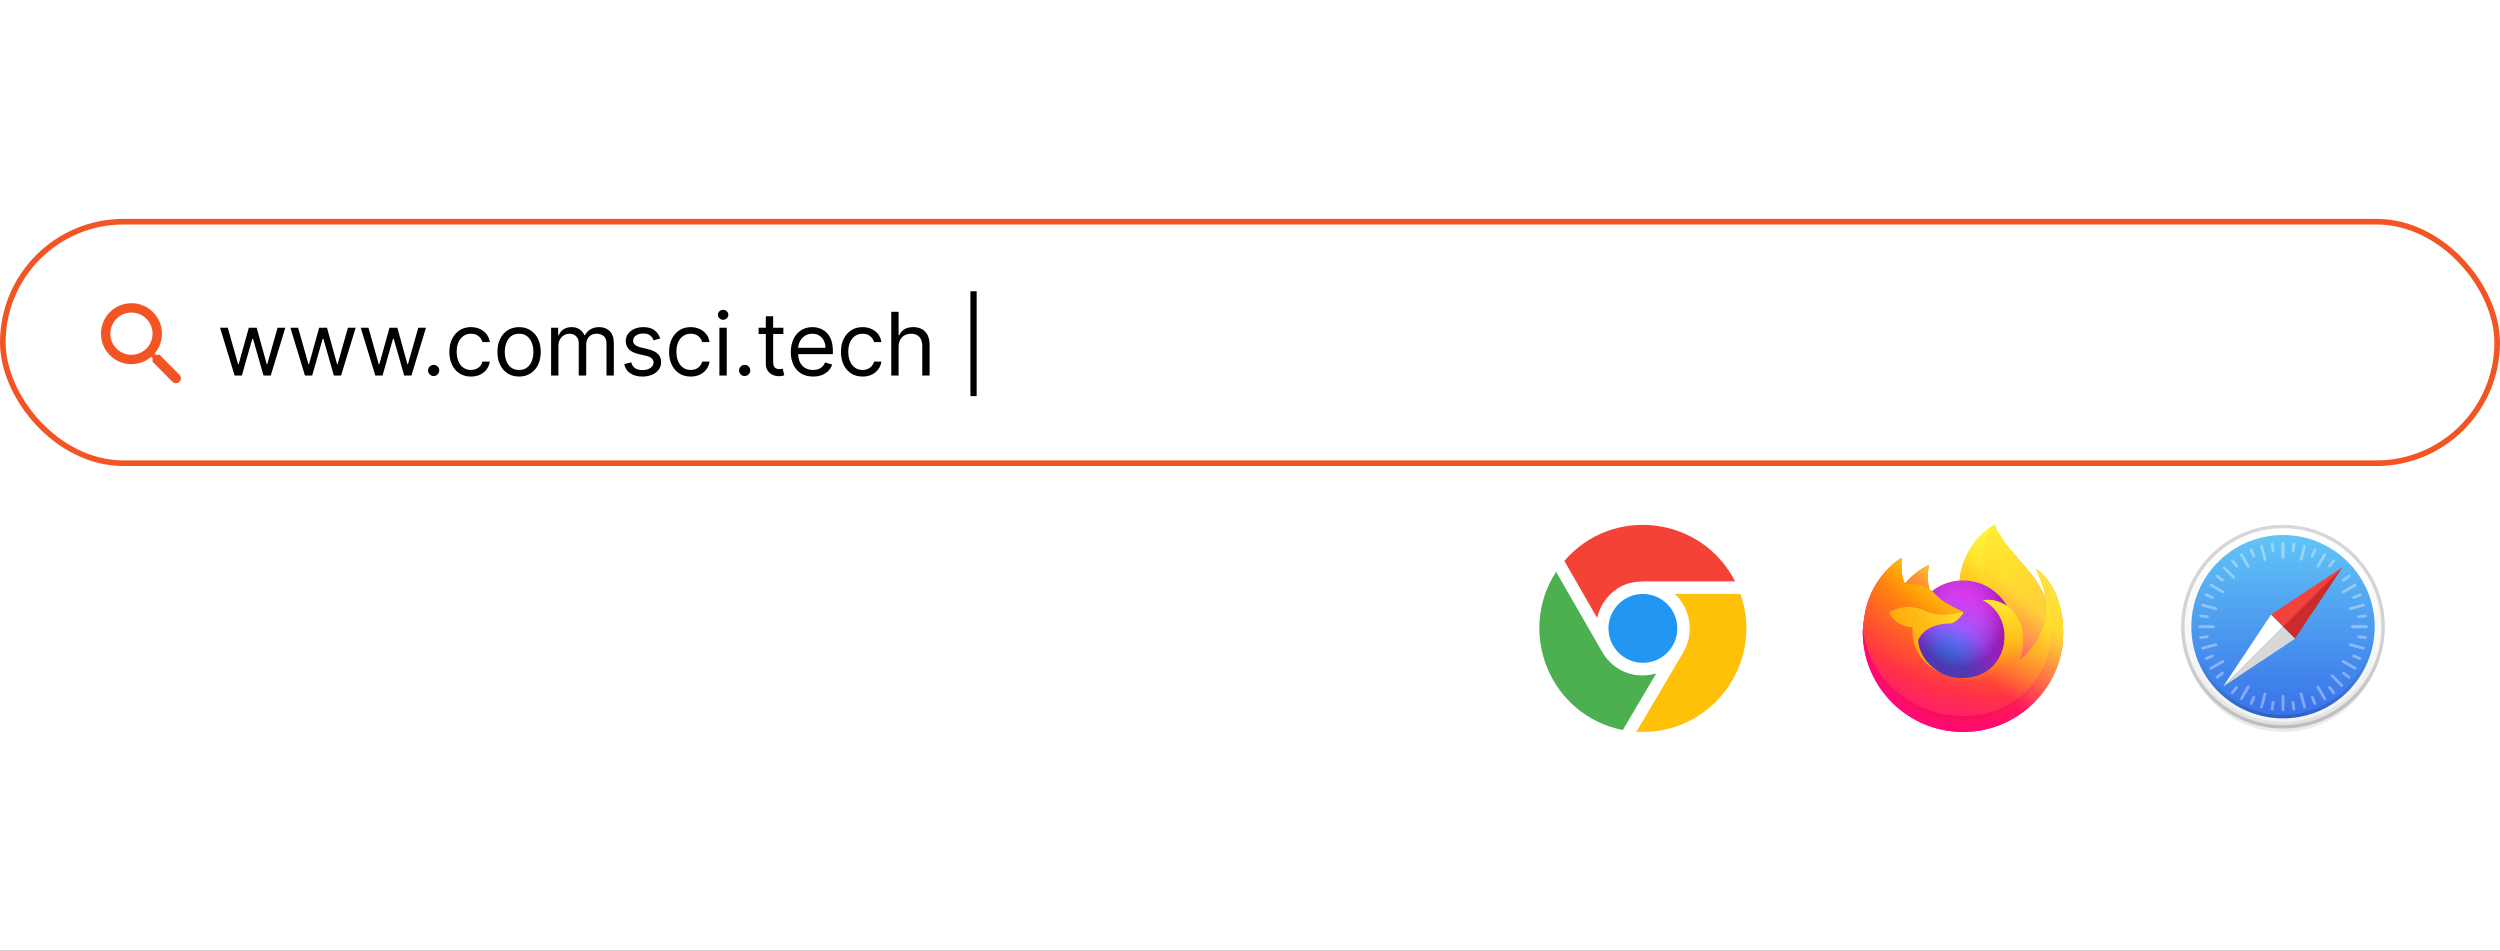 <svg width="526" height="200" viewBox="0 0 526 200" fill="none" xmlns="http://www.w3.org/2000/svg">
<rect x="0" y="0" width="526" height="200" fill="#333333" stroke="none"/>
<g clip-path="url(#clip0_1805_1851)">
<rect width="526" height="200" fill="white"/>
<rect x="0.592" y="46.645" width="524.816" height="50.816" rx="25.408" fill="white"/>
<rect x="0.592" y="46.645" width="524.816" height="50.816" rx="25.408" stroke="#F35423" stroke-width="1.184"/>
<g clip-path="url(#clip1_1805_1851)">
<path d="M33.578 74.646H32.799L32.522 74.379C33.707 72.998 34.319 71.113 33.983 69.11C33.519 66.366 31.23 64.175 28.466 63.84C24.292 63.327 20.779 66.84 21.292 71.014C21.628 73.778 23.819 76.067 26.562 76.531C28.565 76.866 30.45 76.254 31.832 75.07L32.098 75.347V76.126L36.292 80.32C36.697 80.725 37.358 80.725 37.763 80.32C38.167 79.916 38.167 79.254 37.763 78.85L33.578 74.646ZM27.657 74.646C25.2 74.646 23.216 72.662 23.216 70.205C23.216 67.748 25.2 65.764 27.657 65.764C30.114 65.764 32.098 67.748 32.098 70.205C32.098 72.662 30.114 74.646 27.657 74.646Z" fill="#F35423"/>
</g>
<path d="M49.365 79.019L46.301 68.959H47.925L50.099 76.661H50.204L52.352 68.959H54.002L56.124 76.635H56.229L58.403 68.959H60.027L56.962 79.019H55.443L53.243 71.291H53.085L50.885 79.019H49.365ZM64.165 79.019L61.1 68.959H62.725L64.899 76.661H65.004L67.152 68.959H68.802L70.924 76.635H71.029L73.203 68.959H74.827L71.762 79.019H70.243L68.042 71.291H67.885L65.685 79.019H64.165ZM78.965 79.019L75.9 68.959H77.524L79.699 76.661H79.803L81.952 68.959H83.602L85.724 76.635H85.829L88.003 68.959H89.627L86.562 79.019H85.043L82.842 71.291H82.685L80.485 79.019H78.965ZM91.244 79.123C90.921 79.123 90.643 79.008 90.412 78.776C90.18 78.545 90.065 78.268 90.065 77.945C90.065 77.621 90.18 77.344 90.412 77.113C90.643 76.881 90.921 76.766 91.244 76.766C91.567 76.766 91.844 76.881 92.075 77.113C92.307 77.344 92.422 77.621 92.422 77.945C92.422 78.158 92.368 78.355 92.259 78.534C92.154 78.713 92.012 78.857 91.833 78.966C91.658 79.071 91.462 79.123 91.244 79.123ZM99.098 79.228C98.155 79.228 97.343 79.005 96.662 78.56C95.981 78.115 95.457 77.501 95.09 76.72C94.723 75.938 94.54 75.046 94.54 74.041C94.54 73.02 94.728 72.118 95.103 71.337C95.483 70.551 96.011 69.937 96.688 69.496C97.369 69.051 98.164 68.828 99.072 68.828C99.779 68.828 100.417 68.959 100.984 69.221C101.552 69.483 102.017 69.85 102.379 70.321C102.742 70.793 102.967 71.343 103.054 71.972H101.508C101.39 71.513 101.128 71.107 100.722 70.754C100.321 70.396 99.779 70.217 99.098 70.217C98.496 70.217 97.967 70.374 97.513 70.688C97.064 70.998 96.712 71.437 96.459 72.004C96.21 72.568 96.086 73.229 96.086 73.989C96.086 74.766 96.208 75.443 96.452 76.019C96.701 76.595 97.05 77.043 97.5 77.362C97.954 77.68 98.487 77.84 99.098 77.84C99.5 77.84 99.864 77.77 100.192 77.63C100.519 77.49 100.797 77.29 101.024 77.028C101.251 76.766 101.412 76.451 101.508 76.085H103.054C102.967 76.678 102.75 77.213 102.405 77.689C102.065 78.161 101.613 78.536 101.05 78.816C100.491 79.091 99.84 79.228 99.098 79.228ZM109.215 79.228C108.307 79.228 107.511 79.012 106.825 78.58C106.144 78.147 105.611 77.543 105.227 76.766C104.847 75.989 104.657 75.08 104.657 74.041C104.657 72.993 104.847 72.079 105.227 71.297C105.611 70.516 106.144 69.909 106.825 69.477C107.511 69.044 108.307 68.828 109.215 68.828C110.124 68.828 110.918 69.044 111.599 69.477C112.285 69.909 112.817 70.516 113.197 71.297C113.581 72.079 113.774 72.993 113.774 74.041C113.774 75.08 113.581 75.989 113.197 76.766C112.817 77.543 112.285 78.147 111.599 78.58C110.918 79.012 110.124 79.228 109.215 79.228ZM109.215 77.84C109.905 77.84 110.473 77.663 110.918 77.309C111.364 76.956 111.693 76.491 111.907 75.914C112.121 75.338 112.228 74.714 112.228 74.041C112.228 73.369 112.121 72.742 111.907 72.162C111.693 71.581 111.364 71.112 110.918 70.754C110.473 70.396 109.905 70.217 109.215 70.217C108.526 70.217 107.958 70.396 107.513 70.754C107.067 71.112 106.738 71.581 106.524 72.162C106.31 72.742 106.203 73.369 106.203 74.041C106.203 74.714 106.31 75.338 106.524 75.914C106.738 76.491 107.067 76.956 107.513 77.309C107.958 77.663 108.526 77.84 109.215 77.84ZM115.948 79.019V68.959H117.442V70.531H117.573C117.782 69.994 118.121 69.577 118.588 69.28C119.055 68.979 119.616 68.828 120.271 68.828C120.934 68.828 121.487 68.979 121.928 69.28C122.373 69.577 122.72 69.994 122.969 70.531H123.074C123.331 70.011 123.718 69.599 124.233 69.293C124.748 68.983 125.366 68.828 126.086 68.828C126.986 68.828 127.722 69.11 128.293 69.673C128.865 70.232 129.151 71.103 129.151 72.286V79.019H127.606V72.286C127.606 71.544 127.403 71.013 126.997 70.695C126.591 70.376 126.113 70.217 125.563 70.217C124.855 70.217 124.307 70.431 123.919 70.858C123.53 71.282 123.336 71.819 123.336 72.469V79.019H121.764V72.129C121.764 71.557 121.578 71.096 121.207 70.747C120.836 70.393 120.358 70.217 119.773 70.217C119.371 70.217 118.996 70.324 118.647 70.537C118.302 70.751 118.022 71.048 117.808 71.428C117.599 71.804 117.494 72.238 117.494 72.731V79.019H115.948ZM138.918 71.212L137.53 71.605C137.443 71.374 137.314 71.149 137.143 70.93C136.978 70.708 136.751 70.524 136.462 70.38C136.174 70.236 135.805 70.164 135.356 70.164C134.74 70.164 134.227 70.306 133.817 70.59C133.411 70.869 133.207 71.225 133.207 71.657C133.207 72.042 133.347 72.345 133.627 72.568C133.906 72.79 134.343 72.976 134.936 73.124L136.43 73.491C137.329 73.709 137.999 74.043 138.44 74.493C138.881 74.939 139.102 75.513 139.102 76.216C139.102 76.792 138.936 77.307 138.604 77.761C138.276 78.215 137.818 78.573 137.229 78.835C136.639 79.097 135.954 79.228 135.172 79.228C134.146 79.228 133.297 79.005 132.625 78.56C131.952 78.115 131.527 77.464 131.348 76.609L132.815 76.242C132.954 76.783 133.218 77.189 133.607 77.46C134 77.731 134.513 77.866 135.146 77.866C135.866 77.866 136.438 77.713 136.862 77.407C137.29 77.097 137.504 76.726 137.504 76.294C137.504 75.945 137.381 75.652 137.137 75.417C136.892 75.176 136.517 74.997 136.01 74.879L134.334 74.487C133.413 74.268 132.736 73.93 132.304 73.472C131.876 73.009 131.662 72.43 131.662 71.736C131.662 71.168 131.821 70.666 132.14 70.23C132.463 69.793 132.902 69.45 133.456 69.201C134.015 68.953 134.648 68.828 135.356 68.828C136.351 68.828 137.133 69.046 137.7 69.483C138.272 69.92 138.678 70.496 138.918 71.212ZM145.33 79.228C144.387 79.228 143.575 79.005 142.894 78.56C142.213 78.115 141.689 77.501 141.322 76.72C140.956 75.938 140.772 75.046 140.772 74.041C140.772 73.02 140.96 72.118 141.335 71.337C141.715 70.551 142.244 69.937 142.92 69.496C143.601 69.051 144.396 68.828 145.304 68.828C146.011 68.828 146.649 68.959 147.217 69.221C147.784 69.483 148.249 69.85 148.611 70.321C148.974 70.793 149.199 71.343 149.286 71.972H147.74C147.623 71.513 147.361 71.107 146.955 70.754C146.553 70.396 146.011 70.217 145.33 70.217C144.728 70.217 144.2 70.374 143.746 70.688C143.296 70.998 142.944 71.437 142.691 72.004C142.442 72.568 142.318 73.229 142.318 73.989C142.318 74.766 142.44 75.443 142.685 76.019C142.933 76.595 143.283 77.043 143.732 77.362C144.186 77.68 144.719 77.84 145.33 77.84C145.732 77.84 146.097 77.77 146.424 77.63C146.752 77.49 147.029 77.29 147.256 77.028C147.483 76.766 147.644 76.451 147.74 76.085H149.286C149.199 76.678 148.983 77.213 148.638 77.689C148.297 78.161 147.845 78.536 147.282 78.816C146.723 79.091 146.073 79.228 145.33 79.228ZM151.361 79.019V68.959H152.907V79.019H151.361ZM152.147 67.283C151.846 67.283 151.586 67.18 151.368 66.975C151.154 66.77 151.047 66.523 151.047 66.235C151.047 65.947 151.154 65.7 151.368 65.495C151.586 65.29 151.846 65.187 152.147 65.187C152.448 65.187 152.706 65.29 152.92 65.495C153.138 65.7 153.247 65.947 153.247 66.235C153.247 66.523 153.138 66.77 152.92 66.975C152.706 67.18 152.448 67.283 152.147 67.283ZM156.679 79.123C156.356 79.123 156.079 79.008 155.848 78.776C155.616 78.545 155.501 78.268 155.501 77.945C155.501 77.621 155.616 77.344 155.848 77.113C156.079 76.881 156.356 76.766 156.679 76.766C157.003 76.766 157.28 76.881 157.511 77.113C157.743 77.344 157.858 77.621 157.858 77.945C157.858 78.158 157.804 78.355 157.695 78.534C157.59 78.713 157.448 78.857 157.269 78.966C157.094 79.071 156.898 79.123 156.679 79.123ZM164.822 68.959V70.269H159.609V68.959H164.822ZM161.128 66.549H162.674V76.137C162.674 76.574 162.737 76.901 162.864 77.119C162.995 77.333 163.161 77.477 163.362 77.552C163.567 77.621 163.783 77.656 164.01 77.656C164.18 77.656 164.32 77.648 164.429 77.63C164.538 77.608 164.626 77.591 164.691 77.578L165.006 78.966C164.901 79.005 164.754 79.045 164.567 79.084C164.379 79.128 164.141 79.15 163.853 79.15C163.416 79.15 162.988 79.056 162.569 78.868C162.155 78.68 161.81 78.394 161.535 78.01C161.264 77.626 161.128 77.141 161.128 76.556V66.549ZM171.072 79.228C170.103 79.228 169.267 79.014 168.564 78.586C167.865 78.154 167.326 77.552 166.946 76.779C166.571 76.002 166.383 75.098 166.383 74.067C166.383 73.037 166.571 72.129 166.946 71.343C167.326 70.553 167.854 69.937 168.531 69.496C169.212 69.051 170.007 68.828 170.915 68.828C171.439 68.828 171.956 68.915 172.467 69.09C172.978 69.265 173.443 69.549 173.862 69.942C174.281 70.33 174.615 70.845 174.864 71.487C175.113 72.129 175.237 72.919 175.237 73.858V74.513H167.483V73.177H173.666C173.666 72.609 173.552 72.103 173.325 71.657C173.102 71.212 172.784 70.861 172.369 70.603C171.959 70.345 171.474 70.217 170.915 70.217C170.299 70.217 169.767 70.369 169.317 70.675C168.872 70.976 168.529 71.369 168.289 71.854C168.049 72.338 167.929 72.858 167.929 73.413V74.303C167.929 75.063 168.06 75.707 168.322 76.235C168.588 76.759 168.957 77.159 169.428 77.434C169.9 77.704 170.448 77.84 171.072 77.84C171.478 77.84 171.845 77.783 172.172 77.669C172.504 77.552 172.79 77.377 173.03 77.145C173.27 76.91 173.456 76.617 173.587 76.268L175.08 76.687C174.923 77.194 174.659 77.639 174.288 78.023C173.917 78.403 173.458 78.7 172.912 78.914C172.367 79.123 171.753 79.228 171.072 79.228ZM181.491 79.228C180.548 79.228 179.736 79.005 179.054 78.56C178.373 78.115 177.849 77.501 177.483 76.72C177.116 75.938 176.933 75.046 176.933 74.041C176.933 73.02 177.12 72.118 177.496 71.337C177.876 70.551 178.404 69.937 179.081 69.496C179.762 69.051 180.556 68.828 181.465 68.828C182.172 68.828 182.809 68.959 183.377 69.221C183.944 69.483 184.409 69.85 184.772 70.321C185.134 70.793 185.359 71.343 185.446 71.972H183.901C183.783 71.513 183.521 71.107 183.115 70.754C182.713 70.396 182.172 70.217 181.491 70.217C180.888 70.217 180.36 70.374 179.906 70.688C179.456 70.998 179.105 71.437 178.851 72.004C178.603 72.568 178.478 73.229 178.478 73.989C178.478 74.766 178.6 75.443 178.845 76.019C179.094 76.595 179.443 77.043 179.893 77.362C180.347 77.68 180.879 77.84 181.491 77.84C181.892 77.84 182.257 77.77 182.584 77.63C182.912 77.49 183.189 77.29 183.416 77.028C183.643 76.766 183.805 76.451 183.901 76.085H185.446C185.359 76.678 185.143 77.213 184.798 77.689C184.457 78.161 184.006 78.536 183.442 78.816C182.883 79.091 182.233 79.228 181.491 79.228ZM189.067 72.967V79.019H187.521V65.606H189.067V70.531H189.198C189.434 70.011 189.787 69.599 190.259 69.293C190.735 68.983 191.368 68.828 192.158 68.828C192.844 68.828 193.444 68.966 193.959 69.241C194.474 69.511 194.874 69.928 195.158 70.492C195.446 71.05 195.59 71.762 195.59 72.627V79.019H194.044V72.731C194.044 71.933 193.837 71.315 193.422 70.878C193.012 70.437 192.442 70.217 191.713 70.217C191.206 70.217 190.752 70.324 190.351 70.537C189.953 70.751 189.639 71.064 189.407 71.474C189.18 71.884 189.067 72.382 189.067 72.967ZM205.488 61.284V83.341H204.178V61.284H205.488Z" fill="black"/>
<g clip-path="url(#clip2_1805_1851)">
<path d="M329.139 118.019C339.267 106.232 358.047 108.558 365.066 122.327C360.123 122.33 352.386 122.324 348.194 122.327C345.155 122.327 343.191 122.259 341.067 123.378C338.57 124.694 336.682 127.131 336.026 129.996L329.139 118.019Z" fill="#F44336"/>
<path d="M338.424 132.212C338.424 136.207 341.673 139.456 345.665 139.456C349.658 139.456 352.907 136.207 352.907 132.212C352.907 128.217 349.658 124.968 345.665 124.968C341.67 124.965 338.424 128.217 338.424 132.212Z" fill="#2196F3"/>
<path d="M348.464 141.696C344.401 142.902 339.643 141.565 337.039 137.066C335.051 133.635 329.795 124.481 327.409 120.317C319.043 133.139 326.252 150.609 341.438 153.592L348.464 141.696Z" fill="#4CAF50"/>
<path d="M352.374 124.968C355.759 128.116 356.497 133.214 354.204 137.166C352.478 140.145 346.963 149.451 344.291 153.955C359.937 154.919 371.342 139.587 366.19 124.965L352.374 124.968Z" fill="#FFC107"/>
</g>
<g clip-path="url(#clip3_1805_1851)">
<path d="M432.573 125.043C431.656 122.836 429.797 120.453 428.338 119.7C429.526 122.028 430.213 124.364 430.476 126.107C430.476 126.11 430.477 126.119 430.48 126.142C428.093 120.192 424.045 117.793 420.739 112.568C420.572 112.304 420.405 112.039 420.242 111.76C420.159 111.617 420.081 111.472 420.009 111.323C419.872 111.058 419.766 110.778 419.694 110.488C419.695 110.46 419.674 110.435 419.646 110.432C419.633 110.428 419.619 110.428 419.606 110.432C419.603 110.433 419.599 110.436 419.595 110.437C419.591 110.439 419.559 110.458 419.56 110.456C414.257 113.562 412.486 119.286 412.321 122.161C410.203 122.306 408.178 123.086 406.51 124.4C406.336 124.252 406.153 124.114 405.963 123.987C405.482 122.303 405.462 120.521 405.904 118.827C403.735 119.815 402.048 121.376 400.822 122.754H400.812C399.975 121.694 400.034 118.197 400.082 117.467C400.072 117.422 399.458 117.786 399.377 117.841C398.639 118.368 397.948 118.959 397.314 119.608C396.592 120.34 395.933 121.131 395.342 121.973C395.342 121.974 395.342 121.975 395.341 121.976C395.341 121.975 395.342 121.974 395.342 121.973C393.985 123.896 393.022 126.07 392.51 128.368C392.499 128.414 392.491 128.462 392.481 128.508C392.441 128.694 392.298 129.623 392.273 129.825C392.271 129.841 392.271 129.856 392.269 129.872C392.084 130.833 391.969 131.806 391.926 132.784C391.926 132.82 391.924 132.856 391.924 132.892C391.924 144.551 401.377 154.002 413.037 154.002C423.479 154.002 432.149 146.422 433.847 136.465C433.883 136.195 433.911 135.923 433.943 135.65C434.362 132.03 433.896 128.225 432.573 125.043ZM408.239 141.567C408.338 141.614 408.431 141.665 408.532 141.711C408.537 141.714 408.542 141.717 408.547 141.719C408.443 141.67 408.341 141.619 408.239 141.567ZM430.482 126.147L430.479 126.127C430.48 126.134 430.481 126.142 430.482 126.15L430.482 126.147Z" fill="url(#paint0_linear_1805_1851)"/>
<path d="M432.573 125.037C431.656 122.83 429.797 120.447 428.338 119.694C429.525 122.023 430.213 124.359 430.476 126.102C430.476 126.097 430.476 126.106 430.479 126.122C430.48 126.129 430.481 126.137 430.482 126.144C432.474 131.544 431.389 137.036 429.825 140.391C427.406 145.583 421.548 150.904 412.38 150.645C402.475 150.364 393.748 143.015 392.119 133.388C391.822 131.87 392.119 131.099 392.269 129.867C392.087 130.817 392.017 131.091 391.926 132.78C391.926 132.816 391.924 132.851 391.924 132.888C391.924 144.546 401.377 153.997 413.036 153.997C423.479 153.997 432.149 146.416 433.847 136.459C433.882 136.189 433.911 135.918 433.942 135.645C434.362 132.025 433.896 128.219 432.573 125.037Z" fill="url(#paint1_radial_1805_1851)"/>
<path d="M432.573 125.037C431.656 122.83 429.797 120.447 428.338 119.694C429.525 122.023 430.213 124.359 430.476 126.102C430.476 126.097 430.476 126.106 430.479 126.122C430.48 126.129 430.481 126.137 430.482 126.144C432.474 131.544 431.389 137.036 429.825 140.391C427.406 145.583 421.548 150.904 412.38 150.645C402.475 150.364 393.748 143.015 392.119 133.388C391.822 131.87 392.119 131.099 392.269 129.867C392.087 130.817 392.017 131.091 391.926 132.78C391.926 132.816 391.924 132.851 391.924 132.888C391.924 144.546 401.377 153.997 413.036 153.997C423.479 153.997 432.149 146.416 433.847 136.459C433.882 136.189 433.911 135.918 433.942 135.645C434.362 132.025 433.896 128.219 432.573 125.037Z" fill="url(#paint2_radial_1805_1851)"/>
<path d="M422.315 127.521C422.361 127.553 422.402 127.585 422.446 127.617C421.916 126.677 421.256 125.816 420.486 125.06C413.923 118.498 419.565 110.452 419.567 110.45C414.263 113.556 412.488 119.282 412.322 122.157C412.568 122.14 412.814 122.119 413.064 122.119C417.022 122.119 420.469 124.295 422.315 127.521Z" fill="url(#paint3_radial_1805_1851)"/>
<path d="M413.077 128.829C413.043 129.354 411.188 131.165 410.539 131.165C404.535 131.165 403.561 134.797 403.561 134.797C403.826 137.855 405.955 140.373 408.534 141.705C408.651 141.766 408.77 141.821 408.89 141.875C409.094 141.966 409.301 142.05 409.51 142.129C410.394 142.442 411.32 142.62 412.257 142.659C422.78 143.152 424.818 130.079 417.224 126.283C419.169 125.945 421.188 126.727 422.315 127.519C420.469 124.293 417.022 122.117 413.064 122.117C412.814 122.117 412.569 122.138 412.323 122.155C410.205 122.301 408.18 123.081 406.512 124.394C406.834 124.666 407.197 125.03 407.963 125.784C409.395 127.196 413.07 128.658 413.077 128.829Z" fill="url(#paint4_radial_1805_1851)"/>
<path d="M413.077 128.829C413.043 129.354 411.188 131.165 410.539 131.165C404.535 131.165 403.561 134.797 403.561 134.797C403.826 137.855 405.955 140.373 408.534 141.705C408.651 141.766 408.77 141.821 408.89 141.875C409.094 141.966 409.301 142.05 409.51 142.129C410.394 142.442 411.32 142.62 412.257 142.659C422.78 143.152 424.818 130.079 417.224 126.283C419.169 125.945 421.188 126.727 422.315 127.519C420.469 124.293 417.022 122.117 413.064 122.117C412.814 122.117 412.569 122.138 412.323 122.155C410.205 122.301 408.18 123.081 406.512 124.394C406.834 124.666 407.197 125.03 407.963 125.784C409.395 127.196 413.07 128.658 413.077 128.829Z" fill="url(#paint5_radial_1805_1851)"/>
<path d="M405.528 123.692C405.675 123.787 405.821 123.883 405.966 123.982C405.484 122.298 405.464 120.516 405.906 118.822C403.738 119.81 402.051 121.371 400.824 122.749C400.926 122.746 403.988 122.691 405.528 123.692Z" fill="url(#paint6_radial_1805_1851)"/>
<path d="M392.118 133.39C393.747 143.016 402.474 150.366 412.379 150.646C421.547 150.906 427.405 145.584 429.824 140.393C431.388 137.037 432.473 131.546 430.481 126.146L430.48 126.144L430.477 126.123C430.475 126.108 430.474 126.098 430.474 126.103C430.474 126.107 430.476 126.115 430.478 126.138C431.227 131.028 428.74 135.765 424.852 138.968L424.84 138.996C417.263 145.165 410.013 142.718 408.545 141.716C408.442 141.667 408.34 141.616 408.238 141.563C403.82 139.452 401.996 135.428 402.387 131.977C398.657 131.977 397.385 128.831 397.385 128.831C397.385 128.831 400.734 126.443 405.148 128.52C409.235 130.443 413.074 128.831 413.074 128.831C413.067 128.659 409.392 127.198 407.96 125.786C407.194 125.032 406.831 124.669 406.509 124.396C406.334 124.248 406.152 124.111 405.962 123.983C405.817 123.885 405.671 123.788 405.524 123.693C403.985 122.692 400.922 122.747 400.821 122.75H400.811C399.974 121.69 400.033 118.193 400.081 117.463C400.071 117.418 399.456 117.782 399.376 117.837C398.637 118.364 397.947 118.955 397.313 119.604C396.591 120.336 395.931 121.127 395.341 121.969C395.341 121.97 395.34 121.971 395.34 121.972C395.34 121.971 395.341 121.97 395.341 121.969C393.983 123.893 393.021 126.067 392.508 128.365C392.498 128.411 391.748 131.689 392.118 133.39Z" fill="url(#paint7_radial_1805_1851)"/>
<path d="M420.486 125.061C421.256 125.817 421.916 126.678 422.446 127.619C422.562 127.706 422.671 127.793 422.763 127.878C427.549 132.288 425.041 138.525 424.854 138.97C428.743 135.767 431.23 131.03 430.481 126.14C428.094 120.19 424.046 117.79 420.74 112.566C420.573 112.302 420.406 112.037 420.243 111.758C420.16 111.615 420.082 111.47 420.011 111.321C419.873 111.056 419.767 110.776 419.695 110.486C419.696 110.458 419.675 110.433 419.647 110.429C419.634 110.426 419.626 110.424 419.613 110.428C419.61 110.429 419.6 110.434 419.597 110.435C419.592 110.437 419.586 110.441 419.581 110.444C418.777 110.858 413.923 118.499 420.486 125.061Z" fill="url(#paint8_radial_1805_1851)"/>
<path d="M422.757 127.877C422.664 127.792 422.556 127.705 422.44 127.617C422.397 127.585 422.355 127.553 422.309 127.521C421.181 126.729 419.163 125.947 417.218 126.285C424.812 130.081 422.773 143.154 412.25 142.661C411.313 142.623 410.387 142.444 409.503 142.131C409.294 142.052 409.087 141.968 408.883 141.878C408.764 141.823 408.645 141.768 408.527 141.708C408.532 141.71 408.537 141.714 408.542 141.716C410.01 142.718 417.26 145.165 424.836 138.996L424.848 138.969C425.035 138.524 427.543 132.287 422.757 127.877Z" fill="url(#paint9_radial_1805_1851)"/>
<path d="M403.559 134.799C403.559 134.799 404.534 131.168 410.537 131.168C411.186 131.168 413.042 129.357 413.076 128.832C413.11 128.306 409.237 130.444 405.149 128.521C400.735 126.444 397.387 128.832 397.387 128.832C397.387 128.832 398.659 131.977 402.388 131.977C401.997 135.429 403.822 139.453 408.239 141.564C408.338 141.611 408.431 141.663 408.532 141.708C405.954 140.375 403.825 137.857 403.559 134.799Z" fill="url(#paint10_radial_1805_1851)"/>
<path d="M432.573 125.041C431.655 122.833 429.797 120.451 428.338 119.698C429.525 122.026 430.213 124.362 430.475 126.105C430.475 126.108 430.477 126.117 430.48 126.14C428.092 120.19 424.044 117.79 420.739 112.566C420.572 112.302 420.404 112.037 420.241 111.758C420.158 111.615 420.081 111.47 420.009 111.321C419.872 111.056 419.766 110.776 419.693 110.486C419.694 110.458 419.674 110.433 419.645 110.429C419.632 110.426 419.625 110.424 419.612 110.428C419.609 110.429 419.598 110.434 419.595 110.435C419.59 110.437 419.574 110.447 419.572 110.448C414.118 113.712 412.486 119.284 412.32 122.158C412.566 122.141 412.812 122.121 413.062 122.121C417.02 122.121 420.467 124.297 422.313 127.522C421.185 126.73 419.167 125.948 417.222 126.286C424.816 130.083 422.777 143.156 412.254 142.662C411.317 142.624 410.391 142.445 409.507 142.133C409.298 142.054 409.091 141.969 408.887 141.879C408.768 141.825 408.649 141.77 408.531 141.709C408.536 141.712 408.541 141.715 408.546 141.718C408.442 141.668 408.34 141.617 408.238 141.565C408.337 141.612 408.43 141.663 408.531 141.709C405.953 140.376 403.824 137.858 403.558 134.8C403.558 134.8 404.532 131.169 410.536 131.169C411.185 131.169 413.04 129.358 413.075 128.832C413.067 128.661 409.392 127.199 407.96 125.788C407.195 125.034 406.831 124.67 406.509 124.397C406.335 124.25 406.152 124.112 405.962 123.984C405.481 122.301 405.461 120.519 405.903 118.825C403.734 119.812 402.047 121.373 400.821 122.752H400.811C399.974 121.692 400.033 118.195 400.081 117.465C400.071 117.419 399.457 117.783 399.376 117.838C398.638 118.365 397.947 118.957 397.313 119.606C396.591 120.338 395.932 121.129 395.342 121.97C395.342 121.971 395.341 121.973 395.341 121.974C395.341 121.973 395.342 121.971 395.342 121.97C393.984 123.894 393.022 126.068 392.509 128.366C392.499 128.412 392.49 128.46 392.481 128.506C392.441 128.692 392.262 129.635 392.237 129.837C392.235 129.853 392.239 129.822 392.237 129.837C392.074 130.812 391.97 131.795 391.926 132.783C391.926 132.819 391.924 132.854 391.924 132.891C391.924 144.549 401.376 154 413.036 154C423.479 154 432.149 146.42 433.846 136.463C433.882 136.192 433.911 135.921 433.942 135.648C434.362 132.028 433.896 128.223 432.573 125.041ZM430.479 126.125C430.48 126.132 430.481 126.14 430.482 126.147L430.481 126.145L430.479 126.125Z" fill="url(#paint11_linear_1805_1851)"/>
</g>
<g clip-path="url(#clip4_1805_1851)">
<g opacity="0.08">
<path d="M480.337 153.998C491.778 153.998 501.052 144.723 501.052 133.282C501.052 121.841 491.778 112.566 480.337 112.566C468.896 112.566 459.621 121.841 459.621 133.282C459.621 144.723 468.896 153.998 480.337 153.998Z" fill="black"/>
</g>
<path d="M480.344 153.285C492.179 153.285 501.773 143.691 501.773 131.855C501.773 120.02 492.179 110.426 480.344 110.426C468.508 110.426 458.914 120.02 458.914 131.855C458.914 143.691 468.508 153.285 480.344 153.285Z" fill="url(#paint12_linear_1805_1851)"/>
<g opacity="0.08">
<path d="M480.342 110.426C468.506 110.426 458.912 120.02 458.912 131.856C458.912 143.691 468.506 153.286 480.342 153.286C492.178 153.286 501.772 143.692 501.772 131.856C501.772 120.02 492.178 110.426 480.342 110.426ZM480.342 151.857C469.313 151.857 460.341 142.884 460.341 131.856C460.341 120.827 469.313 111.854 480.342 111.854C491.371 111.854 500.343 120.827 500.343 131.856C500.343 142.884 491.371 151.857 480.342 151.857Z" fill="url(#paint13_linear_1805_1851)"/>
</g>
<g opacity="0.16">
<path d="M480.342 110.426C468.506 110.426 458.912 120.02 458.912 131.856C458.912 143.691 468.506 153.286 480.342 153.286C492.178 153.286 501.772 143.692 501.772 131.856C501.772 120.02 492.178 110.426 480.342 110.426ZM480.342 152.571C468.901 152.571 459.626 143.296 459.626 131.856C459.626 120.415 468.901 111.14 480.342 111.14C491.783 111.14 501.058 120.415 501.058 131.856C501.058 143.296 491.783 152.571 480.342 152.571Z" fill="black"/>
</g>
<path d="M480.343 151.142C490.995 151.142 499.63 142.507 499.63 131.855C499.63 121.203 490.995 112.568 480.343 112.568C469.692 112.568 461.057 121.203 461.057 131.855C461.057 142.507 469.692 151.142 480.343 151.142Z" fill="url(#paint14_linear_1805_1851)"/>
<g opacity="0.16">
<path d="M480.34 112.566C469.688 112.566 461.053 121.201 461.053 131.853C461.053 142.505 469.688 151.14 480.34 151.14C490.992 151.14 499.627 142.505 499.627 131.853C499.627 121.201 490.992 112.566 480.34 112.566ZM480.34 150.426C470.083 150.426 461.767 142.11 461.767 131.853C461.767 121.596 470.083 113.281 480.34 113.281C490.597 113.281 498.912 121.596 498.912 131.853C498.912 142.11 490.597 150.426 480.34 150.426Z" fill="url(#paint15_linear_1805_1851)"/>
</g>
<g opacity="0.36">
<path d="M480.343 117.509C480.178 117.509 480.045 117.375 480.045 117.211V114.354C480.045 114.189 480.178 114.056 480.343 114.056C480.507 114.056 480.641 114.189 480.641 114.354V117.211C480.641 117.375 480.507 117.509 480.343 117.509Z" fill="white"/>
<path d="M478.248 116.221C478.1 116.221 477.972 116.112 477.953 115.962L477.766 114.547C477.745 114.384 477.86 114.234 478.023 114.212C478.185 114.191 478.335 114.306 478.357 114.469L478.543 115.885C478.565 116.048 478.45 116.197 478.287 116.219C478.274 116.221 478.261 116.221 478.248 116.221Z" fill="white"/>
<path d="M474.205 117.308C474.088 117.308 473.977 117.238 473.929 117.124L473.382 115.804C473.319 115.652 473.391 115.477 473.543 115.414C473.695 115.351 473.87 115.424 473.933 115.575L474.48 116.896C474.543 117.048 474.471 117.222 474.319 117.285C474.281 117.3 474.243 117.308 474.205 117.308Z" fill="white"/>
<path d="M470.576 119.402C470.487 119.402 470.398 119.362 470.34 119.286L469.47 118.152C469.37 118.022 469.394 117.835 469.525 117.734C469.655 117.634 469.842 117.659 469.942 117.789L470.812 118.923C470.913 119.053 470.888 119.24 470.757 119.341C470.703 119.382 470.64 119.402 470.576 119.402Z" fill="white"/>
<path d="M467.599 122.372C467.536 122.372 467.472 122.352 467.418 122.31L466.285 121.44C466.154 121.34 466.129 121.153 466.23 121.023C466.33 120.892 466.517 120.868 466.647 120.968L467.781 121.838C467.911 121.938 467.936 122.125 467.836 122.255C467.777 122.332 467.689 122.372 467.599 122.372Z" fill="white"/>
<path d="M465.499 126.005C465.461 126.005 465.422 125.998 465.385 125.983L464.065 125.435C463.913 125.373 463.841 125.198 463.904 125.046C463.967 124.894 464.141 124.822 464.293 124.885L465.613 125.432C465.765 125.495 465.837 125.67 465.774 125.822C465.727 125.936 465.616 126.005 465.499 126.005Z" fill="white"/>
<path d="M464.413 130.057C464.4 130.057 464.387 130.057 464.374 130.055L462.958 129.868C462.795 129.847 462.68 129.697 462.702 129.534C462.723 129.371 462.873 129.257 463.036 129.278L464.452 129.464C464.615 129.486 464.73 129.635 464.708 129.799C464.689 129.948 464.56 130.057 464.413 130.057Z" fill="white"/>
<path d="M476.56 118.014C476.429 118.014 476.309 117.927 476.273 117.793L475.534 115.033C475.491 114.874 475.585 114.711 475.744 114.668C475.903 114.626 476.066 114.72 476.109 114.879L476.848 117.639C476.891 117.798 476.797 117.961 476.638 118.004C476.612 118.011 476.586 118.014 476.56 118.014Z" fill="white"/>
<path d="M473.03 119.474C472.927 119.474 472.827 119.421 472.771 119.326L471.343 116.851C471.26 116.709 471.309 116.527 471.452 116.444C471.594 116.362 471.776 116.411 471.859 116.553L473.287 119.028C473.369 119.17 473.321 119.352 473.178 119.435C473.131 119.462 473.08 119.474 473.03 119.474Z" fill="white"/>
<path d="M469.998 121.802C469.921 121.802 469.845 121.773 469.787 121.715L467.767 119.695C467.651 119.579 467.651 119.39 467.767 119.274C467.883 119.157 468.072 119.157 468.188 119.274L470.208 121.294C470.325 121.41 470.325 121.599 470.208 121.715C470.15 121.773 470.074 121.802 469.998 121.802Z" fill="white"/>
<path d="M467.667 124.833C467.616 124.833 467.565 124.82 467.518 124.793L465.044 123.364C464.901 123.282 464.852 123.1 464.935 122.958C465.017 122.815 465.199 122.766 465.341 122.848L467.816 124.277C467.958 124.359 468.007 124.542 467.925 124.684C467.87 124.78 467.77 124.833 467.667 124.833Z" fill="white"/>
<path d="M466.205 128.365C466.179 128.365 466.153 128.362 466.127 128.355L463.367 127.616C463.208 127.573 463.114 127.41 463.157 127.251C463.199 127.092 463.362 126.998 463.522 127.04L466.282 127.78C466.441 127.822 466.535 127.986 466.492 128.145C466.457 128.278 466.336 128.365 466.205 128.365Z" fill="white"/>
<path d="M465.708 132.157H462.851C462.686 132.157 462.553 132.024 462.553 131.859C462.553 131.695 462.686 131.562 462.851 131.562H465.708C465.872 131.562 466.006 131.695 466.006 131.859C466.006 132.024 465.872 132.157 465.708 132.157Z" fill="white"/>
<path d="M462.997 134.442C462.85 134.442 462.722 134.333 462.702 134.183C462.68 134.02 462.795 133.871 462.958 133.849L464.374 133.663C464.538 133.641 464.687 133.756 464.708 133.919C464.73 134.082 464.615 134.232 464.452 134.253L463.036 134.44C463.023 134.441 463.01 134.442 462.997 134.442Z" fill="white"/>
<path d="M464.179 138.854C464.062 138.854 463.951 138.785 463.904 138.67C463.841 138.518 463.913 138.344 464.065 138.281L465.385 137.734C465.537 137.671 465.711 137.743 465.774 137.895C465.837 138.047 465.765 138.221 465.613 138.284L464.293 138.831C464.256 138.847 464.217 138.854 464.179 138.854Z" fill="white"/>
<path d="M466.468 142.81C466.379 142.81 466.29 142.769 466.232 142.693C466.131 142.563 466.156 142.376 466.286 142.275L467.42 141.405C467.551 141.305 467.738 141.33 467.838 141.46C467.938 141.591 467.913 141.778 467.783 141.878L466.649 142.748C466.595 142.79 466.531 142.81 466.468 142.81Z" fill="white"/>
<path d="M469.69 146.042C469.627 146.042 469.563 146.022 469.509 145.98C469.379 145.88 469.354 145.693 469.454 145.563L470.324 144.429C470.424 144.299 470.611 144.274 470.742 144.374C470.872 144.474 470.897 144.661 470.797 144.792L469.927 145.925C469.868 146.002 469.78 146.042 469.69 146.042Z" fill="white"/>
<path d="M473.647 148.329C473.609 148.329 473.571 148.322 473.533 148.306C473.381 148.243 473.309 148.069 473.372 147.917L473.92 146.597C473.983 146.445 474.157 146.373 474.309 146.436C474.461 146.499 474.533 146.673 474.47 146.825L473.923 148.145C473.875 148.26 473.764 148.329 473.647 148.329Z" fill="white"/>
<path d="M478.062 149.507C478.049 149.507 478.036 149.506 478.023 149.504C477.86 149.483 477.745 149.333 477.766 149.17L477.953 147.754C477.974 147.591 478.124 147.476 478.287 147.498C478.45 147.519 478.565 147.669 478.543 147.832L478.357 149.248C478.337 149.398 478.209 149.507 478.062 149.507Z" fill="white"/>
<path d="M463.444 136.682C463.313 136.682 463.192 136.594 463.157 136.461C463.114 136.302 463.208 136.139 463.367 136.096L466.127 135.357C466.287 135.315 466.45 135.409 466.492 135.568C466.535 135.726 466.441 135.89 466.282 135.932L463.522 136.672C463.496 136.679 463.47 136.682 463.444 136.682Z" fill="white"/>
<path d="M465.189 140.907C465.086 140.907 464.986 140.854 464.931 140.758C464.848 140.616 464.897 140.434 465.04 140.352L467.514 138.923C467.657 138.84 467.839 138.889 467.921 139.032C468.003 139.174 467.954 139.356 467.812 139.439L465.337 140.867C465.291 140.895 465.239 140.907 465.189 140.907Z" fill="white"/>
<path d="M471.6 147.311C471.55 147.311 471.499 147.298 471.452 147.271C471.309 147.188 471.26 147.006 471.343 146.864L472.771 144.389C472.854 144.247 473.036 144.198 473.178 144.28C473.321 144.362 473.37 144.545 473.287 144.687L471.859 147.162C471.803 147.257 471.703 147.311 471.6 147.311Z" fill="white"/>
<path d="M475.818 149.061C475.792 149.061 475.766 149.058 475.74 149.051C475.581 149.008 475.487 148.845 475.53 148.686L476.269 145.926C476.312 145.767 476.475 145.673 476.634 145.715C476.793 145.758 476.887 145.921 476.845 146.08L476.105 148.84C476.07 148.973 475.949 149.061 475.818 149.061Z" fill="white"/>
<path d="M480.351 149.658C480.186 149.658 480.053 149.525 480.053 149.36V146.503C480.053 146.338 480.186 146.205 480.351 146.205C480.515 146.205 480.648 146.338 480.648 146.503V149.36C480.648 149.525 480.515 149.658 480.351 149.658Z" fill="white"/>
<path d="M482.636 149.505C482.489 149.505 482.361 149.396 482.341 149.246L482.155 147.83C482.133 147.667 482.248 147.517 482.411 147.496C482.575 147.474 482.724 147.589 482.746 147.752L482.932 149.168C482.953 149.331 482.839 149.481 482.676 149.502C482.662 149.504 482.649 149.505 482.636 149.505Z" fill="white"/>
<path d="M487.052 148.326C486.935 148.326 486.825 148.257 486.777 148.142L486.23 146.822C486.167 146.67 486.239 146.496 486.391 146.433C486.542 146.37 486.717 146.442 486.78 146.594L487.327 147.914C487.39 148.066 487.318 148.24 487.166 148.303C487.129 148.319 487.09 148.326 487.052 148.326Z" fill="white"/>
<path d="M491.006 146.04C490.917 146.04 490.828 146 490.77 145.923L489.899 144.79C489.799 144.659 489.824 144.472 489.954 144.372C490.085 144.272 490.272 144.297 490.372 144.427L491.242 145.561C491.342 145.691 491.318 145.878 491.187 145.978C491.133 146.02 491.069 146.04 491.006 146.04Z" fill="white"/>
<path d="M494.234 142.808C494.171 142.808 494.107 142.788 494.053 142.746L492.919 141.876C492.789 141.776 492.764 141.589 492.864 141.458C492.964 141.328 493.151 141.303 493.282 141.403L494.415 142.273C494.546 142.374 494.571 142.561 494.47 142.691C494.412 142.768 494.323 142.808 494.234 142.808Z" fill="white"/>
<path d="M496.524 138.855C496.486 138.855 496.448 138.848 496.41 138.832L495.09 138.285C494.938 138.222 494.866 138.048 494.929 137.896C494.992 137.744 495.166 137.672 495.318 137.735L496.638 138.282C496.79 138.345 496.862 138.519 496.799 138.671C496.752 138.786 496.641 138.855 496.524 138.855Z" fill="white"/>
<path d="M497.702 134.44C497.69 134.44 497.676 134.44 497.663 134.438L496.247 134.251C496.084 134.23 495.969 134.08 495.991 133.917C496.012 133.754 496.162 133.639 496.325 133.661L497.741 133.847C497.904 133.869 498.019 134.018 497.997 134.181C497.978 134.331 497.85 134.44 497.702 134.44Z" fill="white"/>
<path d="M484.885 149.059C484.753 149.059 484.633 148.972 484.597 148.838L483.858 146.078C483.815 145.919 483.91 145.756 484.069 145.713C484.227 145.671 484.391 145.765 484.433 145.924L485.173 148.684C485.215 148.843 485.121 149.006 484.962 149.049C484.936 149.056 484.91 149.059 484.885 149.059Z" fill="white"/>
<path d="M489.104 147.309C489.001 147.309 488.901 147.255 488.846 147.16L487.417 144.685C487.335 144.543 487.383 144.361 487.526 144.278C487.668 144.196 487.851 144.245 487.933 144.387L489.361 146.862C489.444 147.004 489.395 147.186 489.252 147.269C489.206 147.296 489.154 147.309 489.104 147.309Z" fill="white"/>
<path d="M492.724 144.53C492.648 144.53 492.572 144.501 492.514 144.443L490.494 142.423C490.377 142.306 490.377 142.118 490.494 142.001C490.61 141.885 490.798 141.885 490.915 142.001L492.935 144.021C493.051 144.138 493.051 144.326 492.935 144.443C492.877 144.501 492.801 144.53 492.724 144.53Z" fill="white"/>
<path d="M495.51 140.905C495.46 140.905 495.409 140.893 495.362 140.865L492.887 139.437C492.745 139.354 492.696 139.172 492.778 139.03C492.861 138.887 493.043 138.839 493.185 138.921L495.66 140.349C495.802 140.432 495.851 140.614 495.769 140.756C495.713 140.852 495.613 140.905 495.51 140.905Z" fill="white"/>
<path d="M497.254 136.686C497.228 136.686 497.202 136.683 497.176 136.676L494.416 135.936C494.257 135.894 494.163 135.73 494.206 135.571C494.248 135.413 494.412 135.318 494.57 135.361L497.331 136.1C497.489 136.143 497.584 136.306 497.541 136.465C497.506 136.598 497.385 136.686 497.254 136.686Z" fill="white"/>
<path d="M497.856 132.157H494.999C494.835 132.157 494.701 132.024 494.701 131.859C494.701 131.695 494.835 131.562 494.999 131.562H497.856C498.021 131.562 498.154 131.695 498.154 131.859C498.154 132.024 498.021 132.157 497.856 132.157Z" fill="white"/>
<path d="M497.849 132.154H494.991C494.827 132.154 494.693 132.021 494.693 131.856C494.693 131.692 494.827 131.559 494.991 131.559H497.849C498.013 131.559 498.146 131.692 498.146 131.856C498.146 132.021 498.013 132.154 497.849 132.154Z" fill="white"/>
<path d="M496.286 130.058C496.139 130.058 496.011 129.948 495.991 129.799C495.969 129.635 496.084 129.486 496.247 129.464L497.663 129.278C497.826 129.257 497.976 129.371 497.997 129.534C498.019 129.697 497.904 129.847 497.741 129.868L496.325 130.055C496.312 130.057 496.299 130.058 496.286 130.058Z" fill="white"/>
<path d="M495.204 126.006C495.087 126.006 494.977 125.937 494.929 125.822C494.866 125.67 494.938 125.496 495.09 125.433L496.41 124.886C496.562 124.823 496.737 124.895 496.799 125.047C496.862 125.199 496.79 125.373 496.638 125.436L495.318 125.984C495.281 125.999 495.242 126.006 495.204 126.006Z" fill="white"/>
<path d="M493.101 122.375C493.011 122.375 492.923 122.335 492.864 122.258C492.764 122.128 492.789 121.941 492.919 121.841L494.053 120.971C494.183 120.871 494.37 120.895 494.471 121.026C494.571 121.156 494.546 121.343 494.416 121.443L493.282 122.313C493.228 122.355 493.164 122.375 493.101 122.375Z" fill="white"/>
<path d="M490.136 119.402C490.072 119.402 490.009 119.382 489.954 119.341C489.824 119.241 489.799 119.054 489.899 118.923L490.77 117.789C490.87 117.659 491.056 117.634 491.187 117.734C491.318 117.835 491.342 118.022 491.242 118.152L490.372 119.286C490.313 119.362 490.225 119.402 490.136 119.402Z" fill="white"/>
<path d="M486.505 117.309C486.467 117.309 486.428 117.301 486.391 117.286C486.239 117.223 486.167 117.049 486.23 116.897L486.777 115.576C486.84 115.424 487.015 115.352 487.166 115.415C487.318 115.478 487.39 115.653 487.327 115.805L486.78 117.125C486.733 117.239 486.622 117.309 486.505 117.309Z" fill="white"/>
<path d="M482.451 116.221C482.438 116.221 482.425 116.221 482.411 116.219C482.248 116.197 482.133 116.048 482.155 115.885L482.341 114.469C482.363 114.306 482.512 114.191 482.676 114.212C482.839 114.234 482.953 114.384 482.932 114.547L482.746 115.962C482.726 116.112 482.598 116.221 482.451 116.221Z" fill="white"/>
<path d="M494.493 128.365C494.362 128.365 494.241 128.278 494.206 128.145C494.163 127.986 494.257 127.822 494.416 127.78L497.176 127.04C497.335 126.998 497.499 127.092 497.541 127.251C497.584 127.41 497.49 127.573 497.331 127.616L494.57 128.355C494.545 128.362 494.519 128.365 494.493 128.365Z" fill="white"/>
<path d="M493.036 124.836C492.934 124.836 492.833 124.783 492.778 124.687C492.696 124.545 492.745 124.362 492.887 124.28L495.362 122.851C495.504 122.769 495.686 122.818 495.769 122.96C495.851 123.103 495.802 123.285 495.66 123.367L493.185 124.796C493.138 124.823 493.087 124.836 493.036 124.836Z" fill="white"/>
<path d="M487.675 119.474C487.624 119.474 487.573 119.462 487.526 119.435C487.383 119.352 487.335 119.17 487.417 119.028L488.846 116.553C488.928 116.411 489.11 116.362 489.252 116.444C489.395 116.526 489.444 116.709 489.361 116.851L487.933 119.326C487.878 119.421 487.778 119.474 487.675 119.474Z" fill="white"/>
<path d="M484.146 118.014C484.12 118.014 484.094 118.011 484.069 118.004C483.91 117.961 483.815 117.798 483.858 117.639L484.597 114.879C484.64 114.72 484.803 114.626 484.962 114.668C485.121 114.711 485.215 114.874 485.173 115.033L484.433 117.793C484.398 117.926 484.277 118.014 484.146 118.014Z" fill="white"/>
<path d="M480.349 117.509C480.184 117.509 480.051 117.375 480.051 117.211V114.354C480.051 114.189 480.184 114.056 480.349 114.056C480.513 114.056 480.647 114.189 480.647 114.354V117.211C480.647 117.375 480.513 117.509 480.349 117.509Z" fill="white"/>
</g>
<path d="M492.911 119.292L477.818 129.333L480.344 131.858L492.911 119.292Z" fill="#F4413D"/>
<path d="M492.906 119.292L480.34 131.858L482.866 134.384L492.906 119.292Z" fill="#CC2B2B"/>
<path d="M477.818 129.329L467.777 144.422L480.344 131.855L477.818 129.329Z" fill="white"/>
<path d="M467.777 144.425L482.87 134.384L480.344 131.858L467.777 144.425Z" fill="#D8D8D8"/>
</g>
</g>
<defs>
<linearGradient id="paint0_linear_1805_1851" x1="428.704" y1="117.169" x2="394.804" y2="149.882" gradientUnits="userSpaceOnUse">
<stop offset="0.05" stop-color="#FFF339"/>
<stop offset="0.37" stop-color="#FF9800"/>
<stop offset="0.53" stop-color="#FF3346"/>
<stop offset="0.7" stop-color="#FF0D8A"/>
</linearGradient>
<radialGradient id="paint1_radial_1805_1851" cx="0" cy="0" r="1" gradientUnits="userSpaceOnUse" gradientTransform="translate(428.913 119.697) scale(43.18 43.907)">
<stop offset="0.13" stop-color="#FFBD44"/>
<stop offset="0.28" stop-color="#FF9800"/>
<stop offset="0.47" stop-color="#FF3450"/>
<stop offset="0.78" stop-color="#FF027B"/>
<stop offset="0.86" stop-color="#FF0083"/>
</radialGradient>
<radialGradient id="paint2_radial_1805_1851" cx="0" cy="0" r="1" gradientUnits="userSpaceOnUse" gradientTransform="translate(412.584 133.431) scale(44.26 43.907)">
<stop offset="0.3" stop-color="#AF0611"/>
<stop offset="0.35" stop-color="#CE1223" stop-opacity="0.74"/>
<stop offset="0.43" stop-color="#FD243B" stop-opacity="0.34"/>
<stop offset="0.5" stop-color="#FF304B" stop-opacity="0.09"/>
<stop offset="0.53" stop-color="#FF3450" stop-opacity="0"/>
</radialGradient>
<radialGradient id="paint3_radial_1805_1851" cx="0" cy="0" r="1" gradientUnits="userSpaceOnUse" gradientTransform="translate(417.181 108.391) scale(14.172 24.061)">
<stop offset="0.13" stop-color="#FFF339"/>
<stop offset="0.53" stop-color="#FF9800"/>
</radialGradient>
<radialGradient id="paint4_radial_1805_1851" cx="0" cy="0" r="1" gradientUnits="userSpaceOnUse" gradientTransform="translate(407.828 144.756) scale(18.755 20.556)">
<stop offset="0.35" stop-color="#008EE9"/>
<stop offset="0.67" stop-color="#A059FF"/>
<stop offset="1" stop-color="#DF36EA"/>
</radialGradient>
<radialGradient id="paint5_radial_1805_1851" cx="0" cy="0" r="1" gradientUnits="userSpaceOnUse" gradientTransform="translate(412.337 128.897) scale(9.958 12.127)">
<stop offset="0.21" stop-color="#A059FF" stop-opacity="0"/>
<stop offset="0.97" stop-color="#80008E" stop-opacity="0.6"/>
</radialGradient>
<radialGradient id="paint6_radial_1805_1851" cx="0" cy="0" r="1" gradientUnits="userSpaceOnUse" gradientTransform="translate(411.621 113.662) scale(14.91 14.963)">
<stop offset="0.1" stop-color="#FFE200"/>
<stop offset="0.79" stop-color="#FF7232"/>
</radialGradient>
<radialGradient id="paint7_radial_1805_1851" cx="0" cy="0" r="1" gradientUnits="userSpaceOnUse" gradientTransform="translate(425.23 103.851) scale(71.184 59.755)">
<stop offset="0.11" stop-color="#FFF339"/>
<stop offset="0.46" stop-color="#FF9800"/>
<stop offset="0.72" stop-color="#FF3346"/>
<stop offset="0.9" stop-color="#FF0D8A"/>
</radialGradient>
<radialGradient id="paint8_radial_1805_1851" cx="0" cy="0" r="1" gradientUnits="userSpaceOnUse" gradientTransform="translate(419.214 105.021) rotate(83.954) scale(46.797 47.148)">
<stop stop-color="#FFF339"/>
<stop offset="0.3" stop-color="#FF9800"/>
<stop offset="0.57" stop-color="#FF3346"/>
<stop offset="0.74" stop-color="#FF0D8A"/>
</radialGradient>
<radialGradient id="paint9_radial_1805_1851" cx="0" cy="0" r="1" gradientUnits="userSpaceOnUse" gradientTransform="translate(411.767 119.046) scale(40.869 40.151)">
<stop offset="0.14" stop-color="#FFF339"/>
<stop offset="0.48" stop-color="#FF9800"/>
<stop offset="0.66" stop-color="#FF3346"/>
<stop offset="0.9" stop-color="#FF0D8A"/>
</radialGradient>
<radialGradient id="paint10_radial_1805_1851" cx="0" cy="0" r="1" gradientUnits="userSpaceOnUse" gradientTransform="translate(422.381 121.392) scale(49.123 43.947)">
<stop offset="0.09" stop-color="#FFF339"/>
<stop offset="0.63" stop-color="#FF9800"/>
</radialGradient>
<linearGradient id="paint11_linear_1805_1851" x1="426.625" y1="117.416" x2="399.513" y2="147.039" gradientUnits="userSpaceOnUse">
<stop offset="0.17" stop-color="#FFF339" stop-opacity="0.8"/>
<stop offset="0.6" stop-color="#FFF339" stop-opacity="0"/>
</linearGradient>
<linearGradient id="paint12_linear_1805_1851" x1="480.344" y1="153.285" x2="480.344" y2="110.426" gradientUnits="userSpaceOnUse">
<stop stop-color="#F2F2F2"/>
<stop offset="1" stop-color="white"/>
</linearGradient>
<linearGradient id="paint13_linear_1805_1851" x1="480.342" y1="153.286" x2="480.342" y2="110.426" gradientUnits="userSpaceOnUse">
<stop/>
<stop offset="0.36" stop-opacity="0"/>
</linearGradient>
<linearGradient id="paint14_linear_1805_1851" x1="480.343" y1="151.142" x2="480.343" y2="112.568" gradientUnits="userSpaceOnUse">
<stop stop-color="#3871E9"/>
<stop offset="1" stop-color="#61C5F6"/>
</linearGradient>
<linearGradient id="paint15_linear_1805_1851" x1="480.34" y1="151.14" x2="480.34" y2="112.566" gradientUnits="userSpaceOnUse">
<stop/>
<stop offset="0.36" stop-opacity="0"/>
</linearGradient>
<clipPath id="clip0_1805_1851">
<rect width="526" height="200" fill="white"/>
</clipPath>
<clipPath id="clip1_1805_1851">
<rect width="23.684" height="23.684" fill="white" transform="translate(18.947 60.264)"/>
</clipPath>
<clipPath id="clip2_1805_1851">
<rect width="43.575" height="43.574" fill="white" transform="translate(323.875 110.426)"/>
</clipPath>
<clipPath id="clip3_1805_1851">
<rect width="43.574" height="43.574" fill="white" transform="translate(391.217 110.426)"/>
</clipPath>
<clipPath id="clip4_1805_1851">
<rect width="43.574" height="43.574" fill="white" transform="translate(458.559 110.426)"/>
</clipPath>
</defs>
</svg>
